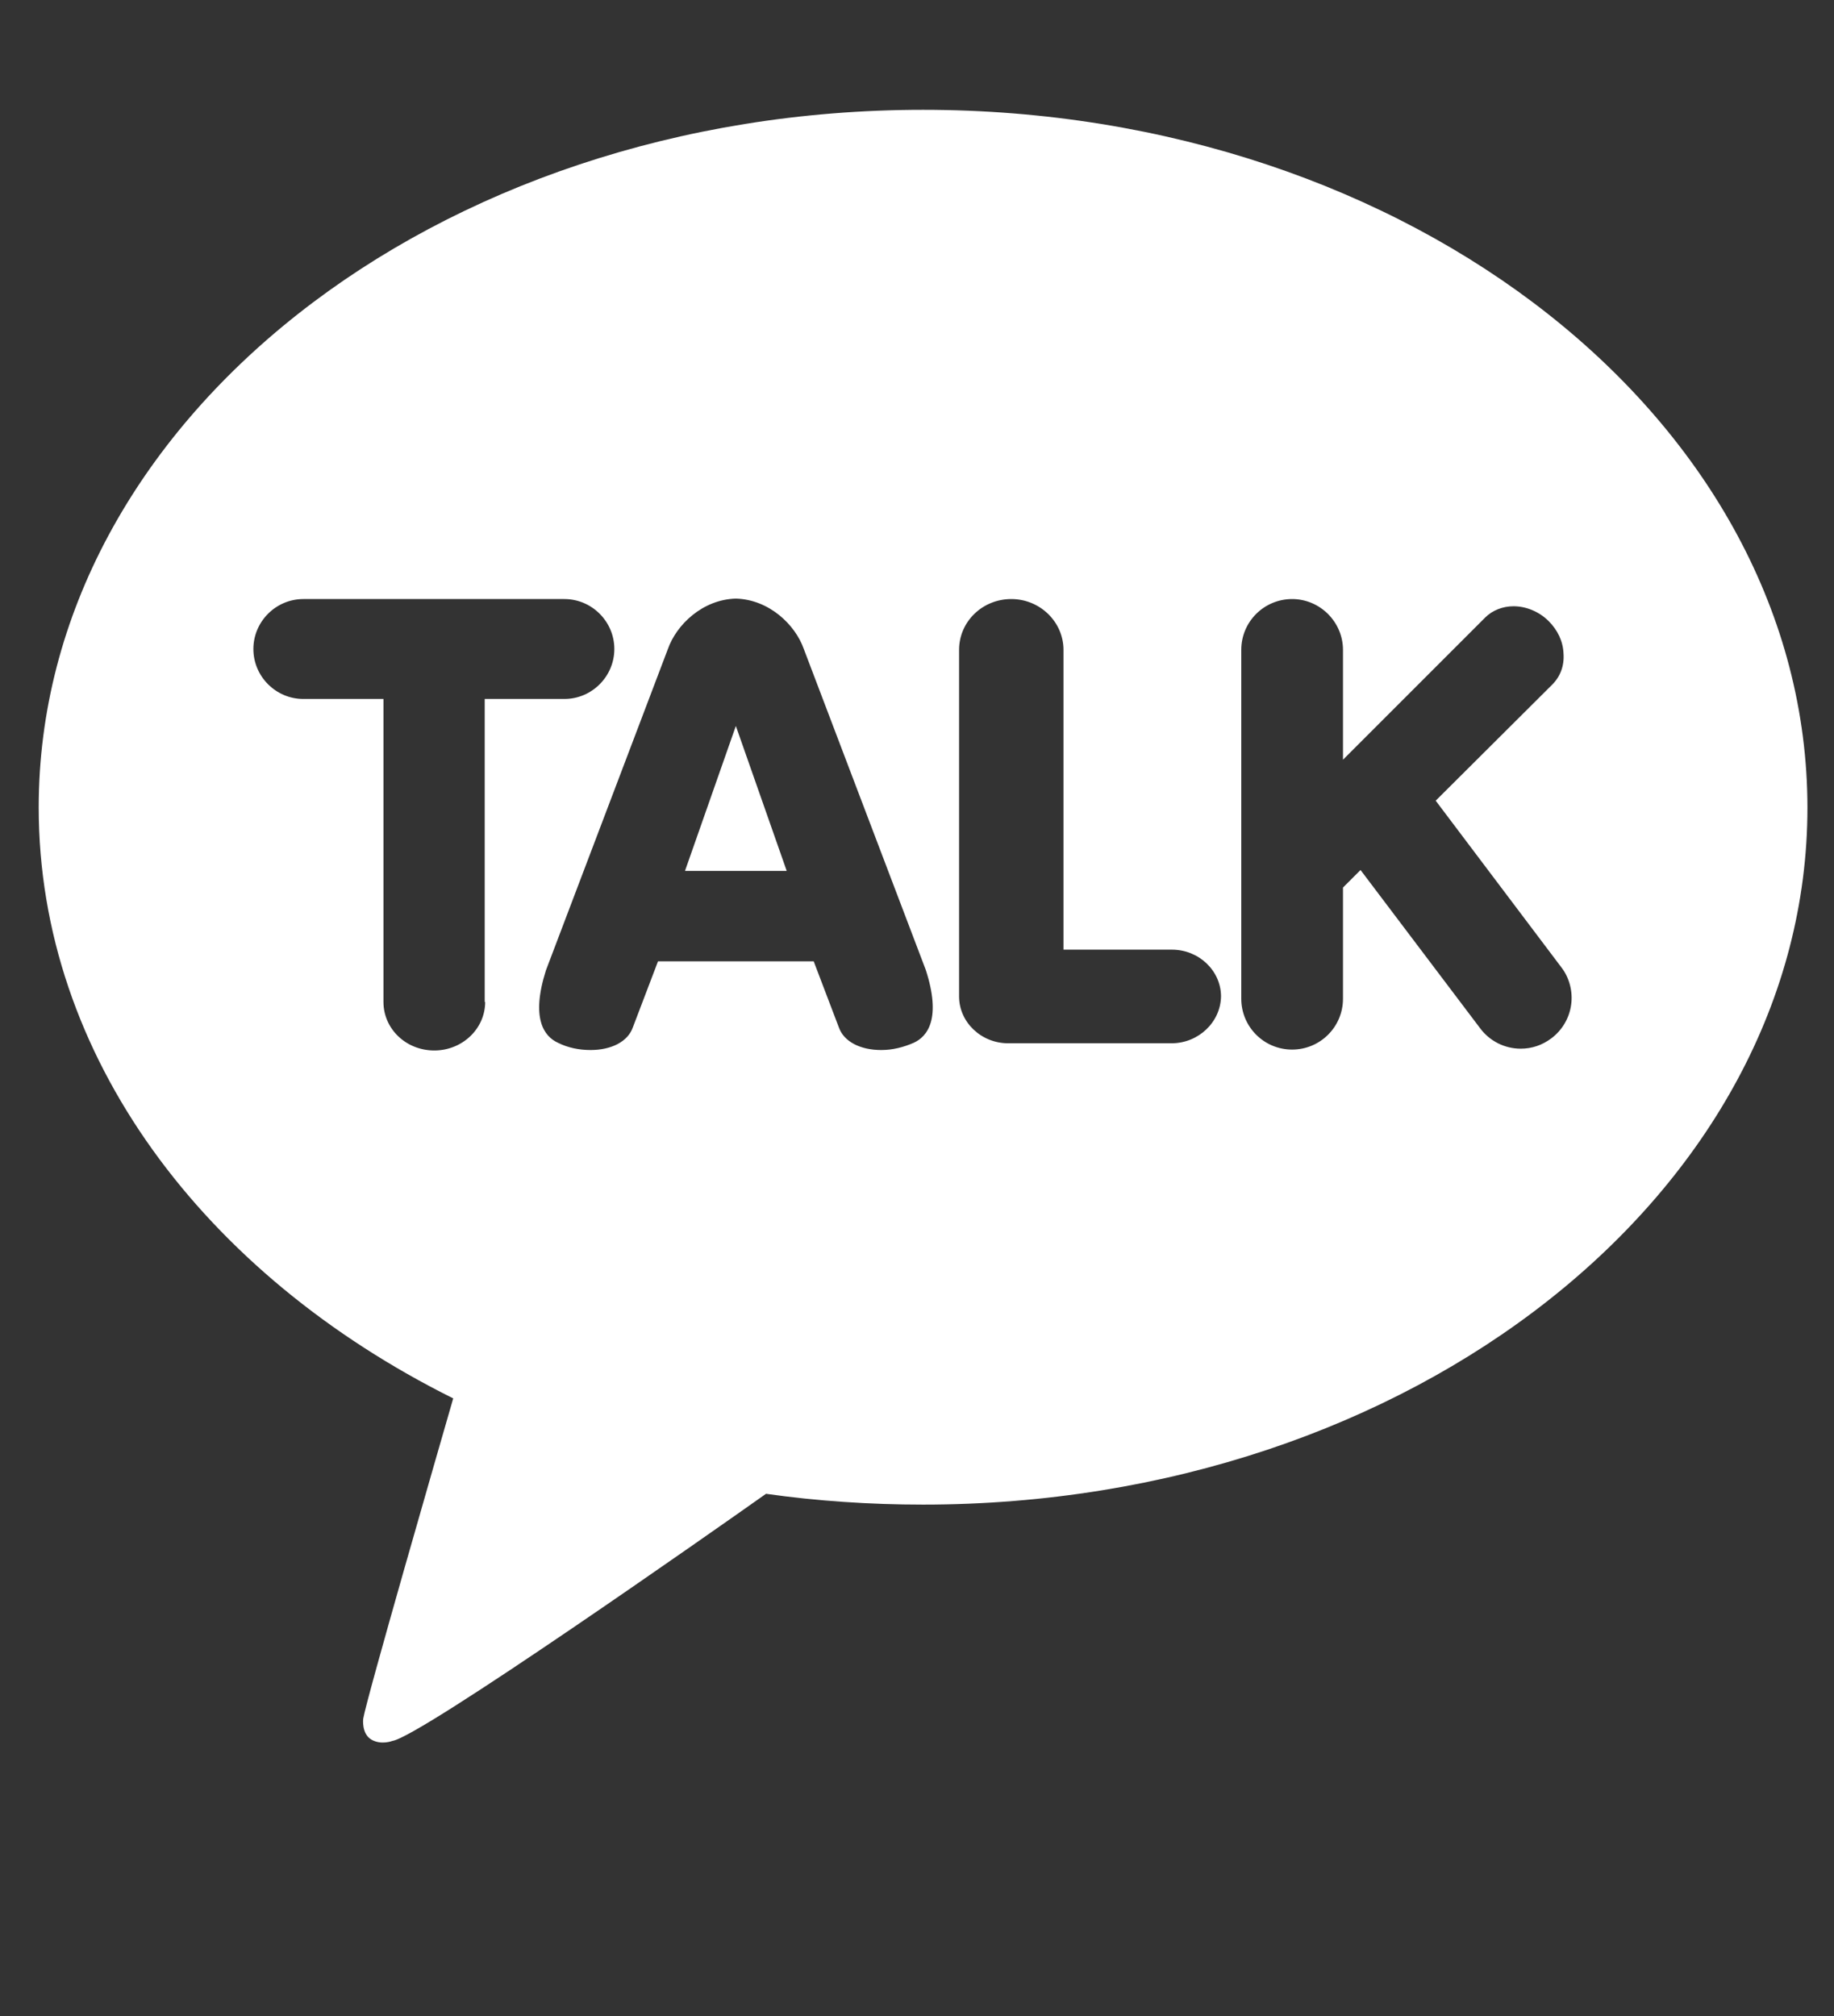 <?xml version="1.0" encoding="utf-8"?>
<!-- Generator: Adobe Illustrator 23.0.1, SVG Export Plug-In . SVG Version: 6.00 Build 0)  -->
<svg version="1.1" id="Layer_1" xmlns="http://www.w3.org/2000/svg" xmlns:xlink="http://www.w3.org/1999/xlink" x="0px" y="0px"
	 viewBox="0 0 407.5 448" style="enable-background:new 0 0 407.5 448;" xml:space="preserve">
<rect x="0" y="0" width="407.5" height="448" fill="#333333" stroke="none"/>
<style type="text/css">
	.st0{display:none;fill:#FFE812;}
	.st1{fill:#FFFFFF;}
</style>
<path class="st0" d="M3228.6,2304.7c0,107.9-87.4,195.3-195.3,195.3H923.9c-107.9,0-195.3-87.4-195.3-195.3V195.3
	C728.6,87.4,816,0,923.9,0h2109.4c107.9,0,195.3,87.4,195.3,195.3L3228.6,2304.7L3228.6,2304.7z"/>
<g>
	<path class="st1" d="M205.1,24.4L205.1,24.4C96.6,24.4,8.6,93.8,8.6,179.4c0,55.3,36.8,103.8,92.1,131.3c-3,10.4-19.3,66.8-20,71.2
		c0,0-0.4,3.3,1.8,4.6c2.2,1.3,4.7,0.3,4.7,0.3c6.2-0.9,71.7-46.9,83-54.9c11.3,1.6,23,2.4,34.9,2.4c108.5,0,196.5-69.4,196.5-154.9
		C401.5,93.8,313.6,24.4,205.1,24.4z M107.8,222.6c0,6-5.1,10.8-11.3,10.8c-6.3,0-11.3-4.8-11.3-10.8v-67.3H67.4
		c-6.1,0-11.1-5-11.1-11.1c0-6.1,5-11.1,11.1-11.1h58c6.1,0,11.1,5,11.1,11.1c0,6.1-5,11.1-11.1,11.1h-17.7V222.6z M203,231.7
		c-2.3,1-4.7,1.6-7.2,1.6l0,0c-4.7,0-8.3-1.9-9.4-5l-5.6-14.7h-34.6l-5.6,14.7c-1.1,3.1-4.7,5-9.4,5c-2.5,0-5-0.5-7.2-1.6
		c-3.1-1.4-6.1-5.4-2.7-16.1l27.1-71.4c1.9-5.4,7.7-11,15.1-11.2c7.4,0.2,13.2,5.8,15.1,11.2l27.1,71.3
		C209.2,226.3,206.1,230.3,203,231.7z M260.3,231.8H224c-6,0-10.9-4.7-10.9-10.4v-77c0-6.3,5.2-11.3,11.6-11.3
		c6.4,0,11.6,5.1,11.6,11.3V211h24.1c6,0,10.9,4.7,10.9,10.4C271.2,227.1,266.3,231.8,260.3,231.8z M349.1,223.2
		c-0.4,3-2,5.7-4.4,7.5c-2,1.5-4.3,2.3-6.8,2.3c-3.6,0-6.9-1.7-9-4.5l-26.6-35.2l-3.9,3.9v24.7c0,6.3-5.1,11.3-11.3,11.3l0,0
		c-6.3,0-11.3-5.1-11.3-11.3v-77.5c0-6.3,5.1-11.3,11.3-11.3s11.3,5.1,11.3,11.3v24.4l31.6-31.6c1.6-1.6,3.9-2.5,6.3-2.5
		c2.8,0,5.7,1.2,7.8,3.3c2,2,3.2,4.5,3.3,7.2c0.2,2.7-0.7,5.1-2.5,6.9L319,177.9l27.9,37C348.7,217.2,349.5,220.3,349.1,223.2z"/>
	<polygon class="st1" points="163.5,161.3 152.2,193.5 174.8,193.5 174.8,193.5 	"/>
</g>
</svg>

